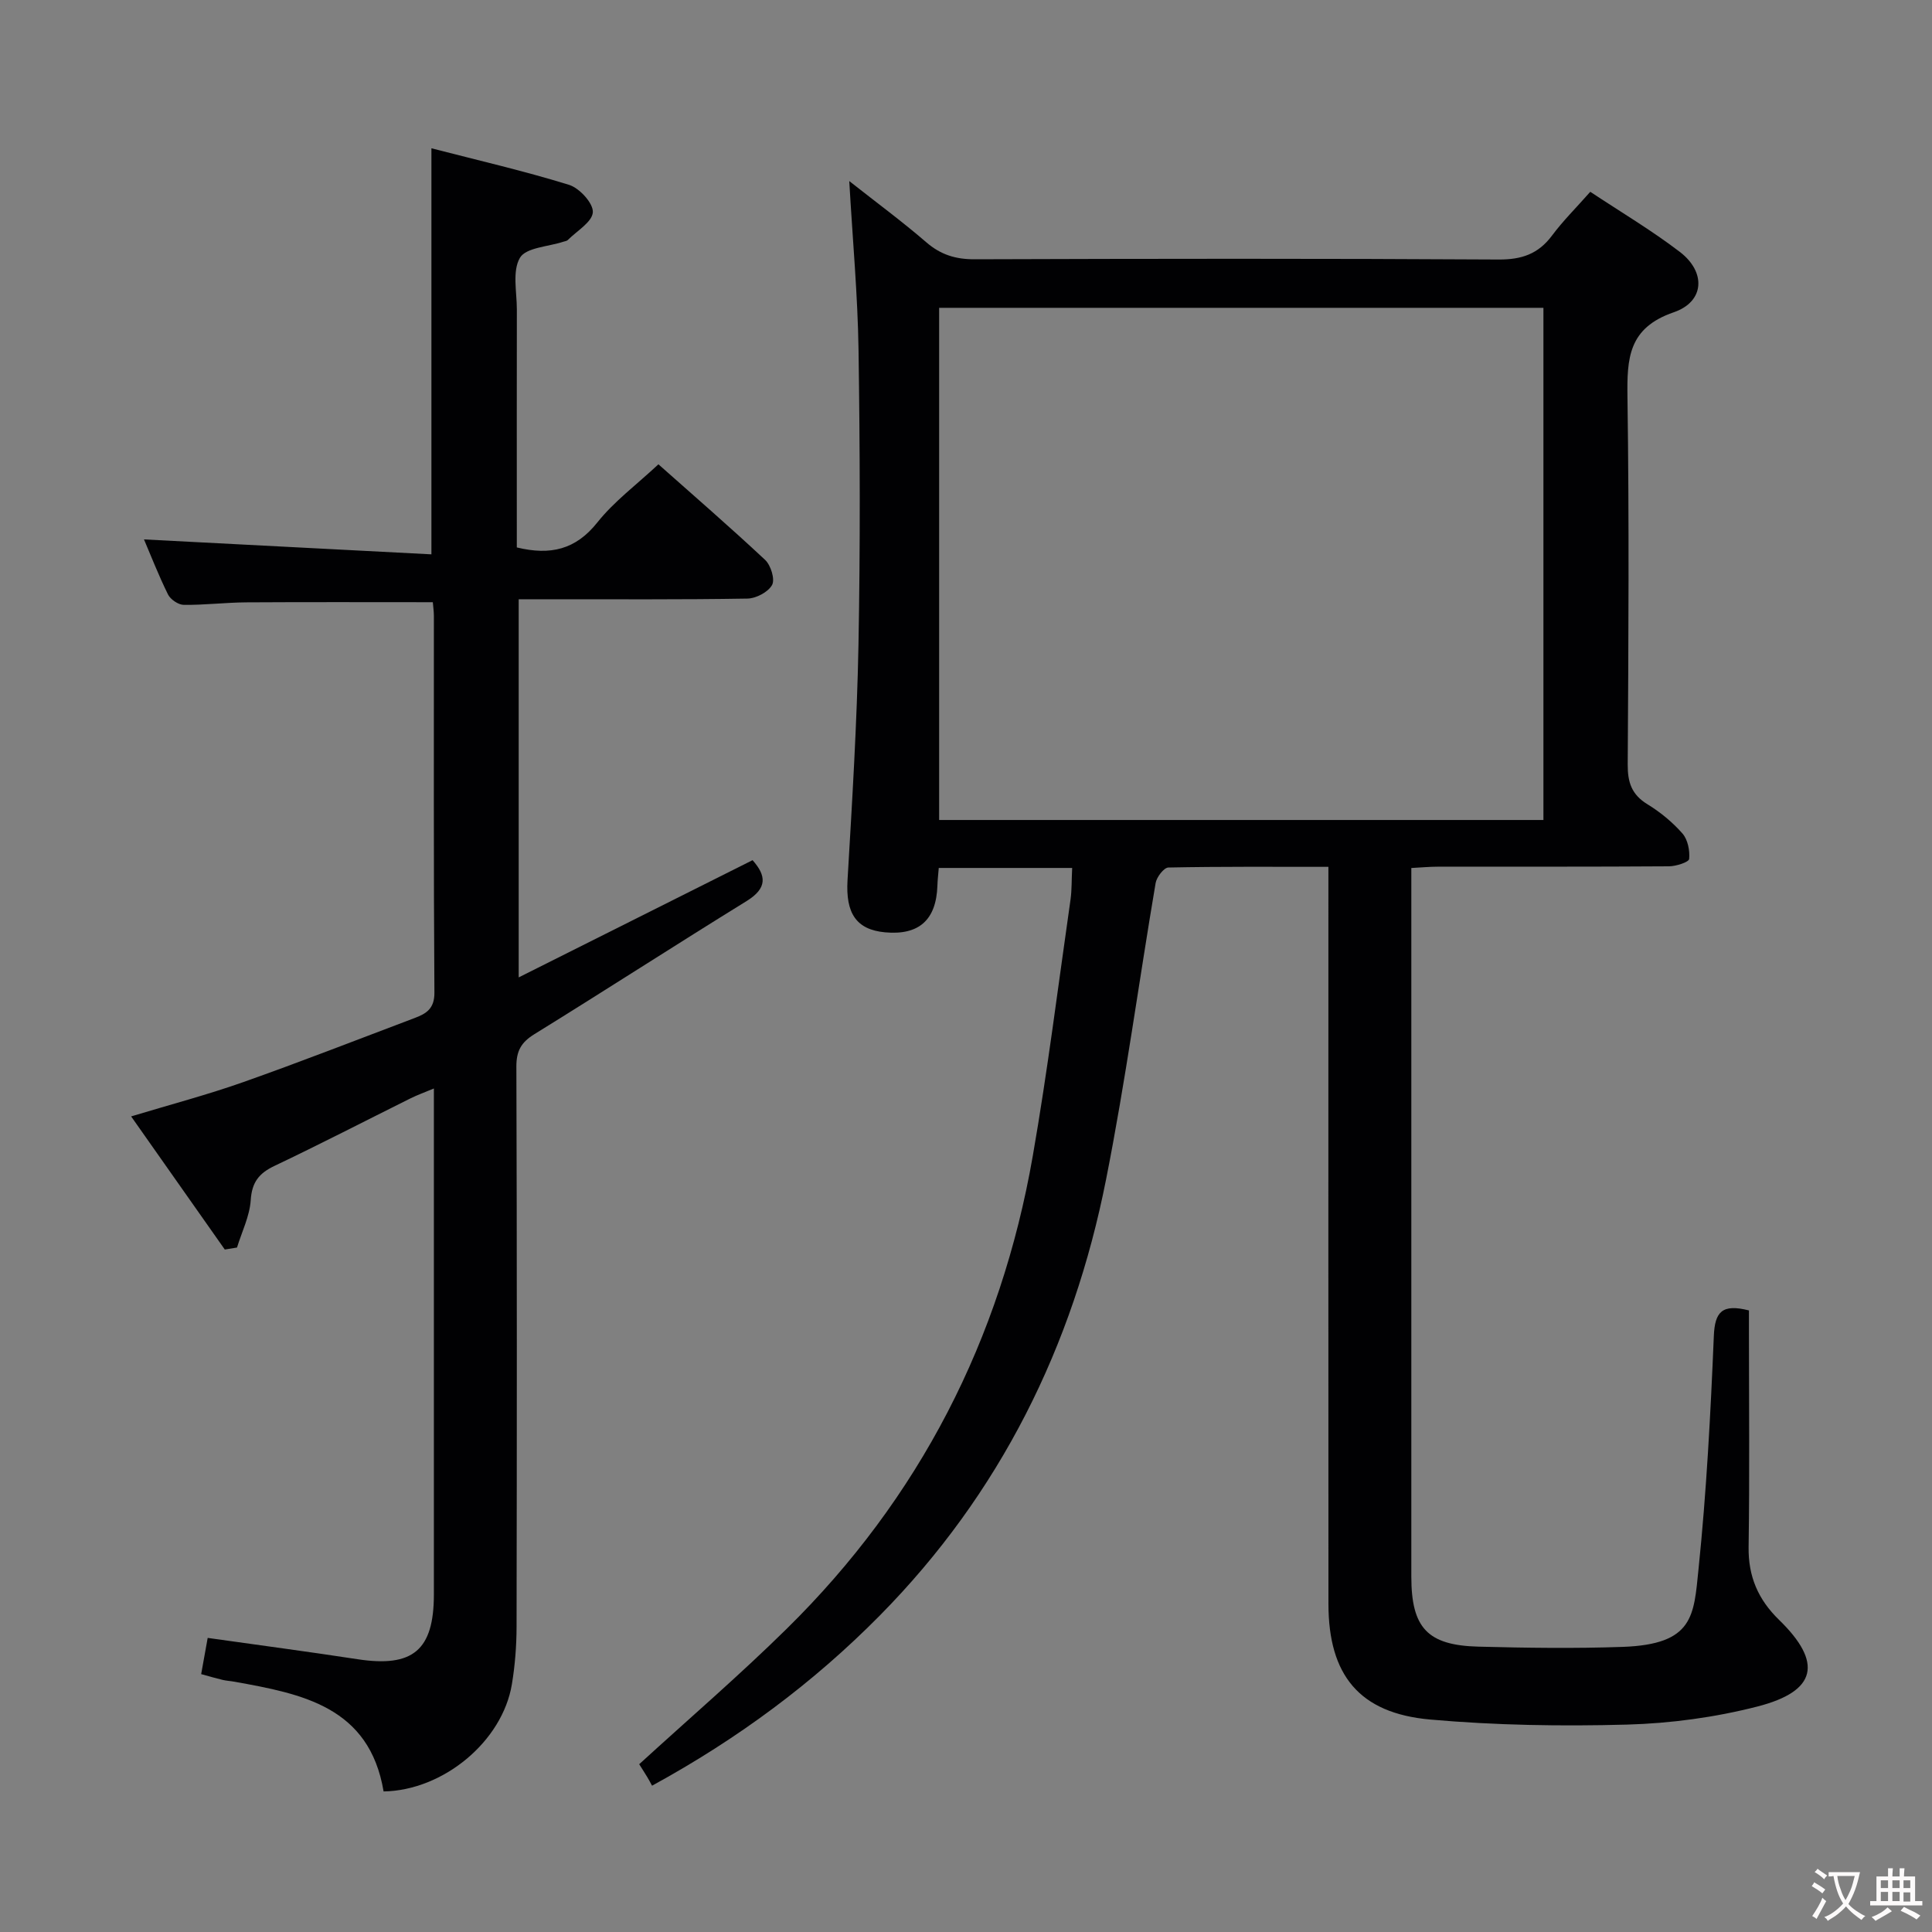 <svg enable-background="new 0 0 400 400" viewBox="0 0 400 400" xmlns="http://www.w3.org/2000/svg"><rect x="0" y="0" width="400" height="400" fill="#808080" stroke="none"/><path d="m221.98 179.7c-9.57 0-18.5 0-27.62 0-.11 1.4-.25 2.53-.28 3.67-.24 7.1-3.82 10.3-10.83 9.66-6.02-.56-8.18-4.01-7.78-10.78.96-16.27 1.96-32.55 2.27-48.84.38-20.32.31-40.66.01-60.99-.17-11.29-1.21-22.56-1.92-34.93 5.76 4.54 11.03 8.42 15.97 12.69 2.98 2.57 6.06 3.51 9.96 3.5 36.16-.12 72.32-.17 108.49.05 4.79.03 8.23-1.14 11.08-4.96 2.27-3.05 5.01-5.76 7.92-9.06 6.27 4.16 12.68 7.96 18.55 12.45 5.43 4.15 5.15 10.29-1.26 12.49-9.44 3.24-9.7 9.55-9.59 17.63.36 25.32.21 50.66.05 75.99-.02 3.71.81 6.24 4.08 8.24 2.67 1.63 5.19 3.71 7.25 6.05 1.11 1.27 1.56 3.55 1.39 5.28-.06.65-2.69 1.51-4.15 1.52-16 .11-32 .06-47.99.08-1.62 0-3.25.16-5.38.27v5.72 140.98c0 10.6 3.31 14.23 13.87 14.51 9.95.26 19.93.4 29.88.05 14.76-.52 14.72-6.47 15.71-16.1 1.65-16.03 2.5-32.16 3.17-48.27.21-5.03 1.73-6.7 7.27-5.29v4.98c0 14.66.15 29.33-.07 43.99-.09 6.11 1.98 10.89 6.3 15.09 9.08 8.83 7.87 14.77-4.45 17.94-8.77 2.25-17.99 3.5-27.04 3.75-13.57.37-27.24.15-40.76-1.05-14.67-1.31-21.03-9.21-21.04-23.93-.03-48.66-.01-97.32-.01-145.98 0-1.99 0-3.98 0-6.63-11.24 0-22.19-.08-33.13.14-.93.02-2.43 1.98-2.64 3.21-3.47 20.45-6.23 41.04-10.26 61.37-6.83 34.54-21.94 65.06-46.86 90.3-13.75 13.92-29.32 25.48-47.14 35.22-.34-.63-.65-1.23-1-1.8-.6-.99-1.23-1.96-1.66-2.65 10.28-9.4 20.72-18.37 30.51-28.01 27.53-27.08 44.35-59.94 50.97-97.89 3.08-17.65 5.28-35.44 7.83-53.18.27-1.97.2-3.98.33-6.48zm97.57-9.93c0-35.6 0-70.77 0-106.04-41.94 0-83.49 0-125.11 0v106.04z" fill="#010103"/><path d="m89.32 114.77c0-28.71 0-55.94 0-84.07 9.51 2.46 19.12 4.67 28.5 7.57 2.15.67 5.03 3.81 4.92 5.67-.12 2.02-3.31 3.87-5.19 5.76-.21.21-.61.24-.93.35-3.11 1.03-7.72 1.19-8.97 3.32-1.62 2.76-.64 7.08-.64 10.73-.03 14.83-.01 29.66-.01 44.49v4.75c7 1.7 12.22.43 16.67-5.17 3.48-4.37 8.13-7.82 12.65-12.04 7.06 6.27 14.71 12.89 22.09 19.79 1.18 1.11 2.08 4.02 1.44 5.19-.8 1.47-3.31 2.79-5.1 2.82-13.66.23-27.32.13-40.99.14-1.99 0-3.98 0-6.37 0v78.29c16.21-8.12 32.2-16.14 48.42-24.27 2.88 3.24 3.07 5.8-1.24 8.47-14.71 9.08-29.23 18.47-43.94 27.56-2.73 1.69-3.73 3.46-3.72 6.71.13 38.66.11 77.31.04 115.97-.01 3.97-.32 7.99-.97 11.91-1.97 11.86-14.22 21.98-26.56 22.19-2.95-17.56-16.87-20.2-30.89-22.72-.82-.15-1.66-.19-2.46-.38-1.28-.3-2.54-.68-4.42-1.19.45-2.5.9-4.98 1.35-7.5 10.67 1.51 20.85 2.85 31 4.41 11.47 1.76 15.83-1.84 15.83-13.41 0-32.99 0-65.98 0-98.97 0-1.66 0-3.31 0-5.78-1.94.81-3.42 1.34-4.81 2.03-9.39 4.67-18.71 9.49-28.18 13.99-3.22 1.53-4.69 3.38-4.93 7.1-.22 3.32-1.84 6.54-2.84 9.81-.84.14-1.69.27-2.53.41-6.33-9-12.67-18-19.39-27.56 8.2-2.48 15.84-4.49 23.27-7.12 11.89-4.2 23.63-8.8 35.43-13.25 2.41-.91 4.12-1.94 4.09-5.27-.18-25.99-.1-51.98-.11-77.98 0-.96-.15-1.92-.22-2.84-13.08 0-25.85-.05-38.61.03-4.32.03-8.64.57-12.96.52-1.12-.01-2.75-1.12-3.26-2.16-1.98-4.01-3.6-8.19-4.97-11.39 19.54 1 39.33 2.03 59.51 3.09z" fill="#010103"/><g fill="#fcfafa"><path d="m377.9 391.2c-.2.3-.4.5-.6.8-.7-.6-1.4-1-2.2-1.5.2-.3.4-.5.5-.8.6.4 1.4.8 2.3 1.5zm-1.8 6.1c-.2-.2-.5-.4-.9-.6.4-.6.8-1.2 1.2-1.9s.7-1.3.9-1.9c.3.3.5.5.8.7-.7 1.3-1.4 2.6-2 3.7zm2.2-9c-.3.3-.5.5-.6.8-.6-.6-1.3-1.1-2-1.5.3-.3.5-.5.6-.7.6.5 1.3.9 2 1.4zm.3.2v-.9h2 4.5c-.3 1.3-.6 2.5-1 3.6s-.9 2.1-1.4 3c.4.5 1 1 1.6 1.4s1.2.8 1.9 1.1c-.3.2-.5.4-.8.8-.4-.3-1-.7-1.6-1.2s-1.2-1.1-1.6-1.6c-.5.6-1.1 1.1-1.7 1.6s-1.4.9-2.1 1.4c-.1-.3-.3-.5-.7-.8.6-.2 1.2-.5 1.9-1s1.4-1.1 2-1.8c-.5-.8-.9-1.6-1.2-2.5s-.6-2-.8-3.2c-.4.1-.7.1-1 .1zm2.5 2.7c.3 1 .7 1.7 1 2.2.3-.5.6-1.1 1-2s.6-1.9.9-3h-3.2-.4c.1.9.3 1.8.7 2.8z"/><path d="m396.5 388.5v1.5 3.6h1.5v.9c-.4 0-1 0-1.7 0h-7.9c-.5 0-.9 0-1.2 0v-.9h1.3v-3.5c0-.7 0-1.2 0-1.6h2.4c0-.8 0-1.4 0-1.7h1c0 .3-.1.8-.1 1.7h1.5c0-.8 0-1.4 0-1.7h1c0 .3-.1.9-.1 1.7zm-8.2 9.2c-.2-.3-.5-.5-.8-.8.8-.3 1.4-.6 1.9-.9s1-.7 1.4-1.1c.3.3.6.5.9.8-1.6 1-2.8 1.6-3.4 2zm2.6-6.8v-1.6h-1.5v1.6zm0 2.7v-1.9h-1.5v1.9zm2.4-2.7v-1.6h-1.5v1.6zm0 2.7v-1.9h-1.5v1.9zm.2 2 .7-.8c.4.2.9.5 1.6.8s1.3.7 1.8 1c-.3.3-.5.5-.8.8-.4-.3-1.5-1-3.3-1.8zm2-4.7v-1.6h-1.4v1.6zm0 2.8v-1.9h-1.4v1.9z"/></g></svg>